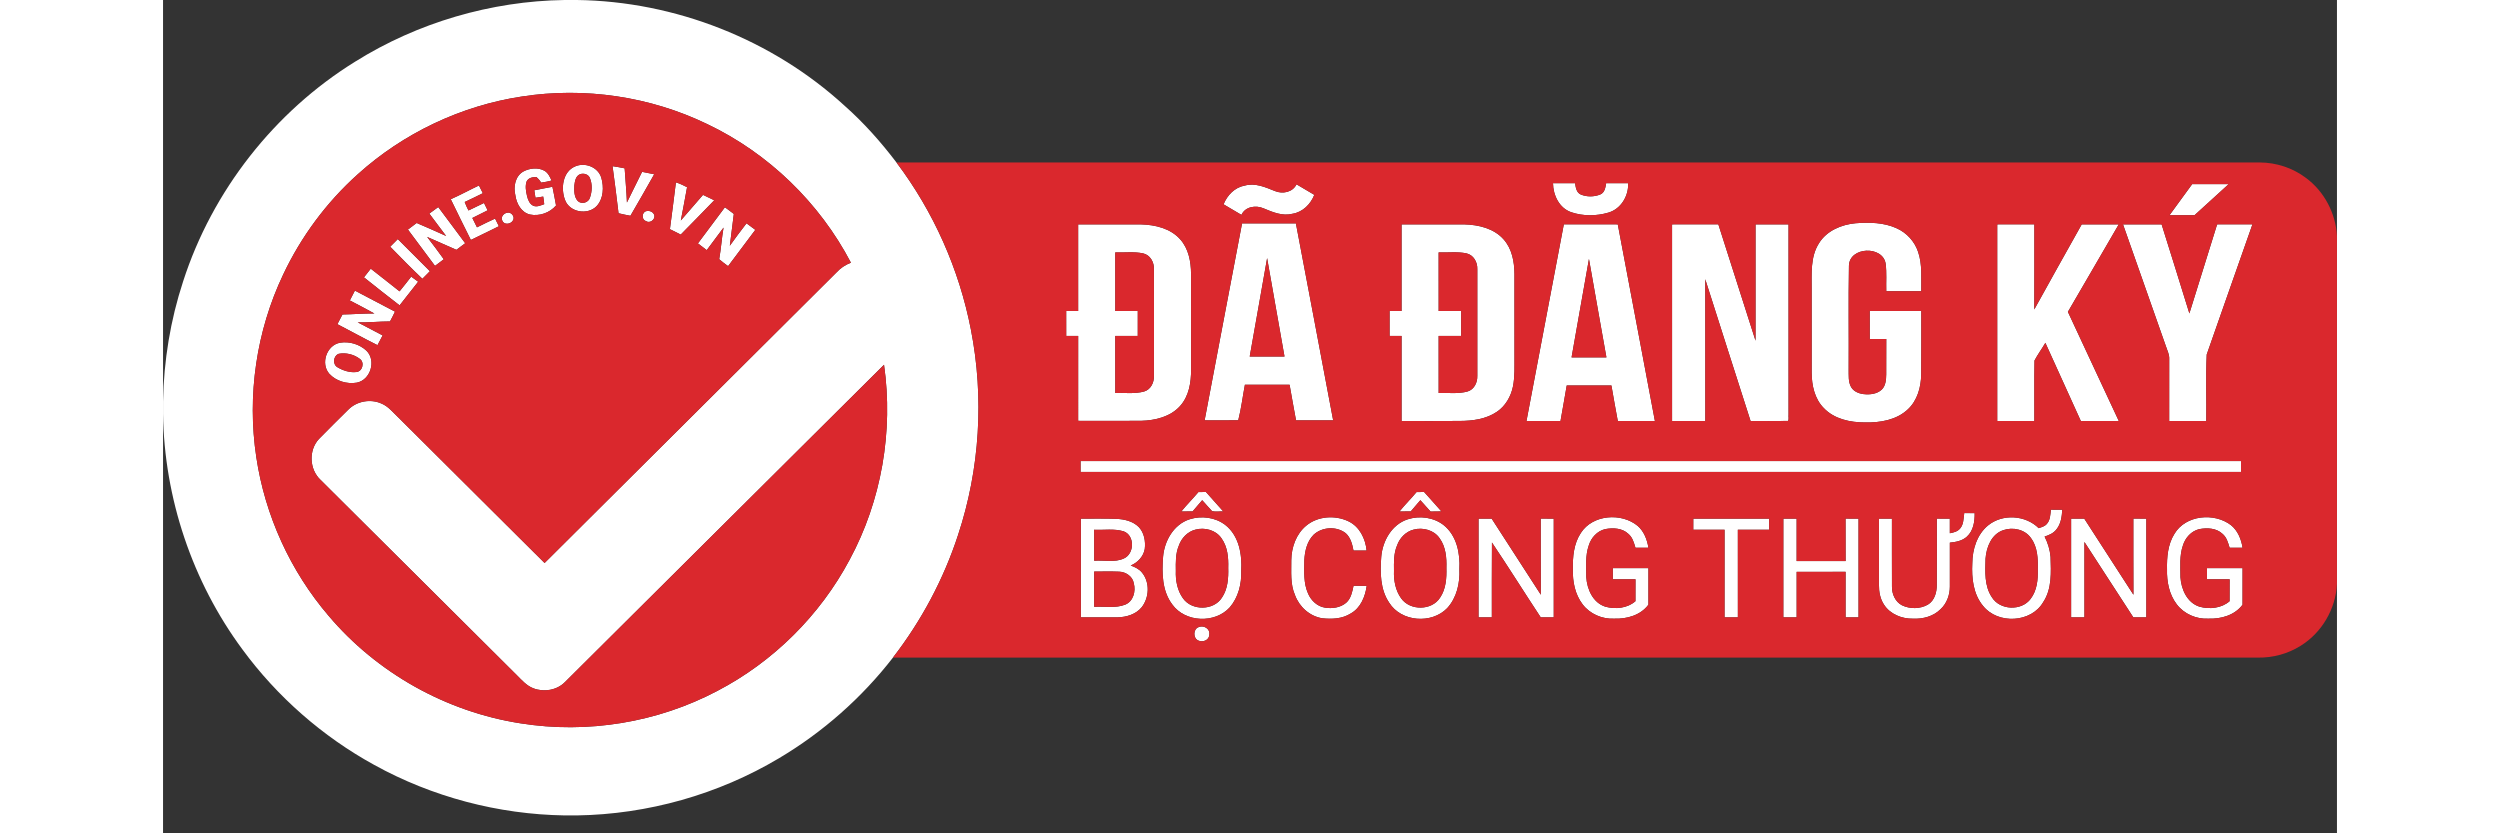 <?xml version="1.0" encoding="UTF-8"?>
<svg width="90px" height="30px" viewBox="0 0 120 46" version="1.1" xmlns="http://www.w3.org/2000/svg" xmlns:xlink="http://www.w3.org/1999/xlink">
    <rect x="0" y="0" width="120" height="46" fill="#333333" stroke="none"/>
    <!-- Generator: sketchtool 41.1 (35376) - http://www.bohemiancoding.com/sketch -->
    <title>01A4C888-5C08-4E72-A790-500649432FF1</title>
    <desc>Created with sketchtool.</desc>
    <defs></defs>
    <g id="Symbols" stroke="none" stroke-width="1" fill="none" fill-rule="evenodd">
        <g id="footer" transform="translate(-1299, -766)">
            <g id="copyright">
                <g transform="translate(0, 761)">
                    <g id="ic_bo-cong-thuong" transform="translate(1299, 5)">
                        <g id="Group">
                            <g id="#ffffffff" fill="#FFFFFF">
                                <path d="M22.163,0 L22.84,0 C28.262,0.07 33.634,2.179 37.631,5.846 C38.689,6.782 39.63,7.845 40.484,8.968 C42.53,11.678 43.946,14.859 44.593,18.191 C45.33,21.945 45.088,25.887 43.889,29.519 C43.092,31.964 41.864,34.264 40.292,36.298 C38.567,38.522 36.422,40.417 34.001,41.854 C30.643,43.856 26.756,44.951 22.849,45.011 L22.168,45.011 C18.507,44.954 14.862,43.994 11.657,42.223 C8.804,40.657 6.301,38.463 4.376,35.84 C1.613,32.103 0.065,27.491 0,22.844 L0,22.165 C0.039,19.915 0.407,17.669 1.109,15.531 C2.718,10.538 6.146,6.162 10.607,3.402 C14.055,1.246 18.097,0.061 22.163,0 L22.163,0 Z M19.805,5.328 C16.449,5.836 13.256,7.353 10.738,9.629 C9.019,11.172 7.617,13.067 6.632,15.155 C5.15,18.27 4.63,21.829 5.148,25.238 C5.628,28.454 7.027,31.526 9.141,33.995 C11.812,37.153 15.646,39.294 19.732,39.928 C23.424,40.519 27.3,39.882 30.606,38.133 C33.688,36.524 36.262,33.97 37.896,30.901 C39.66,27.637 40.321,23.806 39.799,20.135 C33.923,25.968 28.061,31.815 22.187,37.649 C21.741,38.104 21.02,38.221 20.437,37.993 C20.066,37.85 19.803,37.542 19.529,37.27 C15.918,33.675 12.303,30.084 8.693,26.488 C8.075,25.912 8.028,24.85 8.607,24.231 C9.139,23.682 9.688,23.149 10.229,22.61 C10.696,22.141 11.452,22.005 12.054,22.275 C12.441,22.432 12.698,22.774 12.995,23.051 C15.684,25.727 18.373,28.401 21.061,31.078 C26.428,25.731 31.801,20.391 37.168,15.045 C37.389,14.802 37.664,14.616 37.971,14.501 C36.237,11.187 33.418,8.457 30.04,6.85 C26.885,5.325 23.266,4.79 19.805,5.328 Z" id="Shape"></path>
                                <path d="M22.751,9.184 C23.297,8.948 24.006,9.222 24.19,9.803 C24.341,10.323 24.319,10.964 23.932,11.38 C23.436,11.889 22.444,11.723 22.191,11.041 C21.948,10.41 22.054,9.474 22.751,9.184 L22.751,9.184 Z M23.019,9.617 C22.774,9.714 22.731,10.012 22.703,10.241 C22.691,10.53 22.684,10.868 22.895,11.096 C23.105,11.299 23.482,11.189 23.565,10.914 C23.686,10.571 23.704,10.177 23.566,9.837 C23.484,9.62 23.225,9.543 23.019,9.617 Z" id="Shape"></path>
                                <path d="M24.813,9.173 C25.036,9.209 25.259,9.243 25.48,9.291 C25.52,9.919 25.582,10.548 25.607,11.178 C25.876,10.61 26.17,10.054 26.442,9.487 C26.666,9.531 26.889,9.576 27.112,9.62 C26.685,10.39 26.237,11.148 25.8,11.911 C25.58,11.869 25.361,11.826 25.144,11.771 C25.036,10.905 24.936,10.037 24.813,9.173 Z" id="Shape"></path>
                                <path d="M19.884,9.469 C20.234,9.28 20.705,9.227 21.06,9.429 C21.257,9.549 21.357,9.763 21.445,9.966 C21.257,10.017 21.064,10.055 20.871,10.08 C20.801,9.963 20.713,9.86 20.609,9.773 C20.404,9.771 20.179,9.809 20.074,10.008 C19.976,10.272 20.033,10.559 20.093,10.825 C20.145,11.034 20.233,11.263 20.442,11.361 C20.645,11.441 20.851,11.336 21.041,11.271 C21.028,11.13 21.011,10.99 20.986,10.85 C20.843,10.871 20.701,10.894 20.558,10.916 C20.537,10.778 20.514,10.64 20.493,10.503 C20.826,10.437 21.16,10.372 21.493,10.309 C21.566,10.652 21.632,10.997 21.693,11.343 C21.346,11.751 20.772,11.948 20.248,11.841 C19.771,11.722 19.508,11.234 19.449,10.778 C19.332,10.31 19.437,9.726 19.884,9.469 Z" id="Shape"></path>
                                <path d="M28.311,10.068 C28.526,10.13 28.726,10.234 28.926,10.335 C28.807,10.945 28.709,11.561 28.581,12.17 C28.993,11.703 29.4,11.231 29.805,10.758 C30.014,10.853 30.221,10.952 30.426,11.055 C29.81,11.687 29.2,12.324 28.576,12.949 C28.377,12.85 28.178,12.751 27.98,12.65 C28.103,11.791 28.195,10.928 28.311,10.068 Z" id="Shape"></path>
                                <path d="M76.727,10.113 C77.132,10.111 77.537,10.112 77.943,10.112 C77.98,10.343 78.016,10.635 78.263,10.739 C78.598,10.877 78.992,10.871 79.328,10.738 C79.579,10.64 79.624,10.347 79.66,10.112 C80.063,10.112 80.467,10.111 80.872,10.113 C80.904,10.818 80.477,11.535 79.782,11.737 C79.119,11.931 78.38,11.937 77.725,11.712 C77.068,11.482 76.733,10.774 76.727,10.113 Z" id="Shape"></path>
                                <path d="M112.007,10.165 C112.678,10.162 113.349,10.164 114.021,10.165 C113.391,10.735 112.766,11.31 112.137,11.88 C111.676,11.881 111.216,11.882 110.756,11.88 C111.169,11.306 111.591,10.738 112.007,10.165 Z" id="Shape"></path>
                                <path d="M15.882,10.996 C16.411,10.766 16.915,10.483 17.438,10.239 C17.509,10.381 17.581,10.523 17.653,10.665 C17.324,10.837 16.985,10.99 16.651,11.15 C16.714,11.309 16.779,11.467 16.86,11.618 C17.145,11.478 17.433,11.345 17.717,11.204 C17.784,11.339 17.851,11.475 17.917,11.61 C17.636,11.751 17.354,11.891 17.073,12.032 C17.159,12.205 17.244,12.377 17.33,12.549 C17.663,12.387 17.991,12.215 18.329,12.066 C18.399,12.207 18.468,12.348 18.538,12.489 C18.025,12.747 17.505,12.991 16.991,13.245 C16.614,12.5 16.25,11.747 15.882,10.996 Z" id="Shape"></path>
                                <path d="M58.54,11.278 C58.744,10.778 59.154,10.344 59.703,10.247 C60.281,10.079 60.847,10.334 61.375,10.546 C61.8,10.723 62.355,10.616 62.568,10.175 C62.895,10.37 63.222,10.563 63.55,10.755 C63.346,11.271 62.912,11.709 62.348,11.799 C61.795,11.943 61.255,11.712 60.754,11.503 C60.326,11.313 59.739,11.399 59.528,11.861 C59.198,11.667 58.869,11.473 58.54,11.278 Z" id="Shape"></path>
                                <path d="M14.699,11.79 C14.86,11.667 15.025,11.547 15.191,11.43 C15.685,12.097 16.188,12.758 16.679,13.426 C16.517,13.548 16.356,13.669 16.194,13.79 C15.657,13.549 15.115,13.318 14.578,13.078 C14.892,13.483 15.196,13.896 15.498,14.311 C15.333,14.43 15.171,14.552 15.012,14.677 C14.51,14.011 14.017,13.338 13.517,12.671 C13.679,12.553 13.841,12.432 14,12.309 C14.543,12.548 15.09,12.775 15.627,13.027 C15.311,12.619 15.012,12.199 14.699,11.79 Z" id="Shape"></path>
                                <path d="M31.015,11.441 C31.182,11.559 31.345,11.682 31.507,11.809 C31.436,12.395 31.355,12.979 31.286,13.564 C31.581,13.144 31.897,12.737 32.207,12.327 C32.366,12.451 32.528,12.571 32.693,12.688 C32.194,13.356 31.692,14.023 31.191,14.691 C31.022,14.57 30.857,14.444 30.7,14.308 C30.803,13.729 30.84,13.141 30.94,12.562 C30.635,12.981 30.318,13.39 30.012,13.808 C29.847,13.687 29.685,13.562 29.525,13.435 C30.018,12.768 30.522,12.109 31.015,11.441 Z" id="Shape"></path>
                                <path d="M26.676,11.655 C26.862,11.608 27.084,11.704 27.124,11.905 C27.156,12.141 26.853,12.35 26.652,12.2 C26.403,12.127 26.426,11.705 26.676,11.655 Z" id="Shape"></path>
                                <path d="M18.997,11.743 C19.225,11.681 19.457,11.986 19.304,12.182 C19.185,12.381 18.827,12.428 18.729,12.184 C18.625,11.985 18.797,11.773 18.997,11.743 Z" id="Shape"></path>
                                <path d="M59.562,12.331 C60.552,12.334 61.542,12.332 62.533,12.332 C63.217,15.956 63.913,19.578 64.59,23.202 C63.907,23.203 63.223,23.201 62.541,23.203 C62.414,22.55 62.307,21.893 62.186,21.239 C61.363,21.238 60.541,21.238 59.718,21.239 C59.595,21.89 59.514,22.561 59.352,23.197 C58.733,23.211 58.114,23.2 57.496,23.201 C58.188,19.578 58.866,15.954 59.562,12.331 L59.562,12.331 Z M59.984,19.68 C60.624,19.677 61.265,19.676 61.905,19.68 C61.591,17.868 61.256,16.06 60.945,14.248 C60.633,16.06 60.299,17.868 59.984,19.68 Z" id="Shape"></path>
                                <path d="M91.408,13.426 C91.835,12.734 92.647,12.396 93.43,12.323 C94.189,12.266 94.986,12.278 95.692,12.6 C96.244,12.845 96.686,13.326 96.877,13.9 C97.119,14.597 97.041,15.348 97.055,16.073 C96.41,16.075 95.766,16.075 95.123,16.073 C95.108,15.568 95.153,15.059 95.089,14.557 C94.932,13.547 93.086,13.613 93.061,14.668 C93.027,16.581 93.058,18.496 93.046,20.409 C93.053,20.726 93.017,21.068 93.176,21.357 C93.31,21.602 93.594,21.721 93.86,21.754 C94.209,21.796 94.604,21.755 94.873,21.506 C95.092,21.288 95.116,20.96 95.12,20.67 C95.125,20.017 95.119,19.366 95.123,18.714 C94.818,18.714 94.514,18.714 94.211,18.713 C94.209,18.198 94.21,17.682 94.21,17.167 C95.158,17.167 96.107,17.166 97.055,17.168 C97.051,18.334 97.062,19.5 97.05,20.666 C97.04,21.369 96.84,22.112 96.307,22.601 C95.681,23.189 94.778,23.337 93.95,23.318 C93.136,23.321 92.25,23.135 91.67,22.522 C91.168,22.013 91.009,21.273 91.005,20.581 C91.004,19.045 91.005,17.509 91.004,15.972 C91.01,15.117 90.923,14.182 91.408,13.426 Z" id="Shape"></path>
                                <path d="M50.515,12.385 C51.668,12.385 52.822,12.381 53.976,12.387 C54.757,12.406 55.606,12.603 56.145,13.209 C56.61,13.725 56.742,14.445 56.746,15.119 C56.749,16.884 56.747,18.647 56.748,20.411 C56.75,21.112 56.631,21.867 56.145,22.406 C55.607,23.013 54.758,23.21 53.978,23.229 C52.823,23.235 51.669,23.23 50.515,23.23 C50.516,21.668 50.514,20.105 50.516,18.543 C50.296,18.543 50.075,18.543 49.856,18.542 C49.854,18.085 49.855,17.626 49.855,17.168 C50.075,17.167 50.295,17.167 50.515,17.166 C50.515,15.573 50.516,13.979 50.515,12.385 L50.515,12.385 Z M52.562,13.931 C52.564,15.01 52.563,16.088 52.563,17.166 C52.976,17.168 53.39,17.166 53.804,17.167 C53.804,17.626 53.804,18.084 53.804,18.542 C53.389,18.544 52.975,18.542 52.562,18.543 C52.564,19.593 52.563,20.643 52.563,21.693 C53.093,21.673 53.639,21.754 54.158,21.61 C54.524,21.501 54.71,21.112 54.698,20.75 C54.703,18.79 54.702,16.829 54.698,14.868 C54.716,14.485 54.5,14.081 54.108,13.988 C53.6,13.878 53.076,13.952 52.562,13.931 Z" id="Shape"></path>
                                <path d="M68.366,12.385 C69.522,12.385 70.679,12.381 71.835,12.387 C72.612,12.407 73.458,12.605 73.995,13.209 C74.461,13.726 74.593,14.447 74.597,15.123 C74.6,16.629 74.597,18.137 74.598,19.644 C74.593,20.21 74.627,20.783 74.514,21.34 C74.4,21.889 74.101,22.411 73.631,22.729 C73.033,23.138 72.284,23.234 71.576,23.236 C70.506,23.246 69.436,23.24 68.367,23.239 C68.366,21.673 68.366,20.109 68.367,18.543 C68.145,18.543 67.926,18.543 67.706,18.542 C67.705,18.084 67.705,17.626 67.706,17.168 C67.925,17.167 68.145,17.167 68.366,17.166 C68.366,15.573 68.367,13.979 68.366,12.385 L68.366,12.385 Z M70.412,13.931 C70.414,15.01 70.413,16.088 70.413,17.166 C70.826,17.168 71.241,17.166 71.655,17.167 C71.654,17.626 71.655,18.084 71.654,18.542 C71.24,18.544 70.826,18.542 70.412,18.543 C70.414,19.593 70.413,20.643 70.413,21.693 C70.945,21.673 71.493,21.755 72.013,21.609 C72.378,21.498 72.56,21.11 72.548,20.749 C72.553,18.787 72.553,16.826 72.548,14.865 C72.565,14.481 72.347,14.078 71.954,13.987 C71.447,13.879 70.925,13.952 70.412,13.931 Z" id="Shape"></path>
                                <path d="M77.324,12.384 C78.315,12.385 79.308,12.383 80.301,12.385 C80.979,16.004 81.677,19.62 82.351,23.24 C81.668,23.242 80.985,23.241 80.303,23.24 C80.177,22.587 80.068,21.931 79.95,21.277 C79.127,21.277 78.305,21.274 77.483,21.278 C77.375,21.933 77.252,22.586 77.139,23.241 C76.513,23.24 75.888,23.242 75.262,23.239 C75.952,19.621 76.633,16.001 77.324,12.384 L77.324,12.384 Z M77.75,19.73 L79.675,19.73 C79.356,17.917 79.024,16.107 78.711,14.294 C78.397,16.107 78.063,17.916 77.75,19.73 Z" id="Shape"></path>
                                <path d="M83.298,12.385 C84.149,12.383 85.001,12.384 85.853,12.384 C86.535,14.526 87.218,16.668 87.906,18.807 C87.907,16.667 87.906,14.526 87.906,12.385 C88.512,12.384 89.119,12.383 89.727,12.385 C89.727,15.888 89.724,19.39 89.728,22.893 C89.712,23.003 89.758,23.138 89.7,23.236 C89.011,23.248 88.321,23.237 87.632,23.24 C86.797,20.631 85.958,18.024 85.13,15.413 C85.137,18.021 85.132,20.631 85.133,23.24 C84.521,23.242 83.909,23.241 83.299,23.24 C83.298,19.622 83.299,16.003 83.298,12.385 Z" id="Shape"></path>
                                <path d="M101.248,12.385 C101.931,12.383 102.613,12.384 103.296,12.384 C103.294,13.951 103.3,15.516 103.292,17.082 C104.153,15.509 105.04,13.952 105.911,12.385 C106.592,12.384 107.273,12.383 107.956,12.385 C107.02,13.994 106.089,15.607 105.148,17.214 C106.079,19.225 107.025,21.229 107.958,23.239 C107.259,23.242 106.56,23.242 105.862,23.24 C105.208,21.802 104.554,20.364 103.904,18.924 C103.713,19.256 103.481,19.564 103.304,19.902 C103.284,21.014 103.302,22.127 103.296,23.24 C102.613,23.241 101.931,23.242 101.248,23.239 C101.248,19.621 101.249,16.003 101.248,12.385 Z" id="Shape"></path>
                                <path d="M108.191,12.387 C108.901,12.383 109.611,12.384 110.321,12.385 C110.833,14.024 111.35,15.661 111.854,17.302 C112.362,15.662 112.877,14.025 113.385,12.385 C114.035,12.383 114.685,12.384 115.335,12.384 C114.496,14.781 113.645,17.172 112.81,19.57 C112.755,20.789 112.803,22.017 112.786,23.239 C112.104,23.242 111.422,23.241 110.74,23.24 C110.739,22.098 110.738,20.956 110.742,19.814 C110.754,19.578 110.641,19.362 110.569,19.144 C109.777,16.891 108.981,14.64 108.191,12.387 Z" id="Shape"></path>
                                <path d="M12.539,13.618 C12.678,13.477 12.818,13.338 12.958,13.198 C13.55,13.788 14.14,14.379 14.731,14.971 C14.591,15.11 14.453,15.249 14.315,15.389 C13.709,14.813 13.122,14.216 12.539,13.618 Z" id="Shape"></path>
                                <path d="M11.09,15.31 C11.215,15.15 11.341,14.991 11.466,14.832 C11.996,15.249 12.529,15.661 13.055,16.083 C13.277,15.817 13.484,15.54 13.698,15.27 C13.829,15.361 13.957,15.455 14.082,15.552 C13.738,15.984 13.399,16.422 13.057,16.856 C12.401,16.342 11.738,15.836 11.09,15.31 Z" id="Shape"></path>
                                <path d="M10.59,16.042 C11.329,16.427 12.063,16.82 12.804,17.203 C12.716,17.385 12.627,17.567 12.529,17.743 C11.933,17.745 11.341,17.808 10.745,17.793 C11.203,18.037 11.663,18.276 12.122,18.515 C12.027,18.694 11.933,18.875 11.837,19.053 C11.091,18.682 10.364,18.277 9.624,17.894 C9.714,17.714 9.808,17.536 9.904,17.359 C10.492,17.352 11.078,17.297 11.666,17.306 C11.219,17.057 10.765,16.82 10.311,16.585 C10.408,16.405 10.5,16.224 10.59,16.042 Z" id="Shape"></path>
                                <path d="M9.772,18.918 C10.282,18.832 10.845,19.001 11.224,19.355 C11.784,19.893 11.455,20.978 10.695,21.123 C10.157,21.214 9.548,21.039 9.176,20.631 C8.684,20.067 9.03,19.051 9.772,18.918 L9.772,18.918 Z M9.694,19.531 C9.397,19.647 9.345,20.106 9.626,20.271 C9.935,20.456 10.313,20.58 10.675,20.536 C11.017,20.503 11.142,19.995 10.856,19.806 C10.533,19.562 10.091,19.452 9.694,19.531 Z" id="Shape"></path>
                                <path d="M50.648,25.452 L114.705,25.452 C114.704,25.651 114.704,25.85 114.705,26.05 L50.648,26.05 C50.647,25.85 50.647,25.651 50.648,25.452 Z" id="Shape"></path>
                                <path d="M57.15,27.164 C57.287,27.162 57.427,27.159 57.567,27.157 C57.888,27.511 58.207,27.868 58.522,28.229 C58.318,28.223 58.106,28.264 57.907,28.215 C57.716,28.021 57.549,27.807 57.362,27.61 C57.181,27.814 57.003,28.02 56.83,28.229 C56.622,28.234 56.415,28.235 56.208,28.233 C56.506,27.863 56.847,27.53 57.15,27.164 Z" id="Shape"></path>
                                <path d="M69.192,27.164 C69.33,27.162 69.469,27.159 69.609,27.157 C69.931,27.512 70.251,27.868 70.565,28.229 C70.365,28.233 70.165,28.235 69.966,28.237 C69.779,28.028 69.592,27.818 69.404,27.61 C69.225,27.814 69.047,28.019 68.874,28.229 C68.666,28.234 68.458,28.235 68.251,28.233 C68.549,27.863 68.889,27.531 69.192,27.164 Z" id="Shape"></path>
                                <path d="M104.212,28.135 C104.42,28.136 104.628,28.136 104.837,28.138 C104.813,28.508 104.767,28.902 104.529,29.204 C104.371,29.427 104.111,29.536 103.861,29.619 C104.04,29.968 104.157,30.349 104.19,30.741 C104.215,31.583 104.274,32.5 103.786,33.236 C103.121,34.383 101.283,34.471 100.468,33.448 C99.923,32.799 99.831,31.911 99.872,31.097 C99.878,30.325 100.128,29.503 100.744,29.001 C101.542,28.35 102.808,28.432 103.536,29.154 C103.696,29.101 103.875,29.056 103.987,28.917 C104.18,28.704 104.175,28.401 104.212,28.135 L104.212,28.135 Z M101.585,29.264 C100.929,29.482 100.647,30.203 100.601,30.839 C100.582,31.556 100.529,32.34 100.95,32.966 C101.394,33.691 102.588,33.738 103.092,33.056 C103.443,32.597 103.504,31.993 103.485,31.434 C103.501,30.841 103.478,30.197 103.11,29.701 C102.782,29.225 102.113,29.08 101.585,29.264 Z" id="Shape"></path>
                                <path d="M99.427,28.323 C99.618,28.323 99.808,28.323 100.001,28.324 C100.009,28.784 99.932,29.3 99.573,29.622 C99.317,29.857 98.964,29.921 98.631,29.954 C98.63,30.761 98.631,31.569 98.631,32.377 C98.633,32.841 98.461,33.316 98.114,33.632 C97.72,34.025 97.142,34.176 96.598,34.15 C95.985,34.163 95.334,33.904 94.996,33.374 C94.783,33.053 94.715,32.663 94.719,32.285 C94.719,31.066 94.718,29.847 94.72,28.629 L95.434,28.629 C95.436,29.88 95.429,31.132 95.436,32.382 C95.43,32.787 95.616,33.217 95.987,33.411 C96.431,33.626 96.986,33.621 97.418,33.376 C97.791,33.152 97.915,32.688 97.911,32.278 C97.921,31.062 97.915,29.845 97.913,28.628 C98.151,28.629 98.391,28.629 98.63,28.63 C98.631,28.898 98.63,29.166 98.63,29.435 C98.837,29.399 99.06,29.341 99.201,29.17 C99.4,28.936 99.384,28.609 99.427,28.323 Z" id="Shape"></path>
                                <path d="M50.666,28.63 C51.318,28.635 51.971,28.616 52.623,28.642 C53.061,28.658 53.527,28.767 53.851,29.082 C54.161,29.401 54.243,29.878 54.19,30.307 C54.117,30.723 53.797,31.056 53.416,31.216 C53.649,31.302 53.886,31.414 54.044,31.613 C54.481,32.152 54.442,32.991 54.018,33.525 C53.7,33.909 53.184,34.065 52.701,34.076 C52.022,34.082 51.343,34.077 50.665,34.077 C50.666,32.262 50.664,30.446 50.666,28.63 L50.666,28.63 Z M51.398,29.242 C51.4,29.813 51.398,30.383 51.399,30.954 C51.942,30.911 52.526,31.064 53.037,30.828 C53.626,30.57 53.65,29.555 53.025,29.33 C52.5,29.167 51.938,29.27 51.398,29.242 L51.398,29.242 Z M51.398,31.548 C51.4,32.198 51.398,32.848 51.399,33.498 C51.967,33.464 52.566,33.589 53.11,33.376 C53.561,33.194 53.704,32.639 53.587,32.203 C53.528,31.827 53.155,31.572 52.791,31.556 C52.327,31.536 51.862,31.553 51.398,31.548 Z" id="Shape"></path>
                                <path d="M56.672,28.663 C57.328,28.456 58.093,28.555 58.641,28.983 C59.395,29.576 59.57,30.609 59.514,31.515 C59.542,32.229 59.355,32.977 58.882,33.527 C58.067,34.426 56.426,34.363 55.712,33.369 C55.143,32.62 55.134,31.626 55.203,30.73 C55.277,29.85 55.791,28.943 56.672,28.663 L56.672,28.663 Z M56.989,29.235 C56.556,29.344 56.218,29.699 56.074,30.114 C55.885,30.555 55.9,31.041 55.905,31.512 C55.885,32.041 55.987,32.598 56.305,33.034 C56.796,33.72 57.989,33.711 58.448,32.994 C58.777,32.514 58.815,31.907 58.799,31.343 C58.817,30.786 58.765,30.185 58.429,29.718 C58.124,29.261 57.504,29.096 56.989,29.235 Z" id="Shape"></path>
                                <path d="M63.102,29.019 C63.738,28.487 64.695,28.424 65.431,28.775 C66.046,29.065 66.376,29.737 66.436,30.389 C66.195,30.388 65.954,30.388 65.713,30.39 C65.648,30.047 65.555,29.678 65.288,29.435 C64.781,29.035 63.979,29.08 63.51,29.519 C63.147,29.886 63.025,30.419 62.999,30.917 C62.994,31.538 62.945,32.191 63.209,32.772 C63.375,33.153 63.715,33.476 64.136,33.542 C64.535,33.607 64.988,33.544 65.306,33.275 C65.577,33.04 65.642,32.669 65.716,32.336 C65.957,32.338 66.199,32.339 66.442,32.34 C66.36,32.934 66.105,33.564 65.556,33.866 C65.09,34.162 64.518,34.185 63.986,34.128 C63.297,34.018 62.718,33.495 62.483,32.846 C62.216,32.238 62.287,31.565 62.28,30.92 C62.288,30.215 62.547,29.477 63.102,29.019 Z" id="Shape"></path>
                                <path d="M68.706,28.666 C69.364,28.454 70.135,28.553 70.686,28.984 C71.41,29.558 71.609,30.547 71.557,31.426 C71.595,32.186 71.411,32.994 70.887,33.568 C70.028,34.458 68.349,34.334 67.683,33.269 C67.181,32.529 67.182,31.589 67.246,30.731 C67.32,29.853 67.83,28.949 68.706,28.666 L68.706,28.666 Z M69.038,29.233 C68.603,29.341 68.261,29.696 68.116,30.114 C67.928,30.555 67.943,31.042 67.948,31.513 C67.927,32.041 68.029,32.597 68.346,33.032 C68.836,33.719 70.03,33.712 70.49,32.994 C70.818,32.516 70.857,31.913 70.842,31.351 C70.86,30.789 70.809,30.184 70.469,29.715 C70.164,29.262 69.55,29.097 69.038,29.233 Z" id="Shape"></path>
                                <path d="M72.616,28.63 C72.857,28.628 73.098,28.628 73.34,28.63 C74.243,30.031 75.15,31.43 76.054,32.83 C76.045,31.429 76.055,30.028 76.048,28.627 C76.287,28.629 76.526,28.629 76.766,28.63 C76.766,30.446 76.765,32.262 76.766,34.077 C76.526,34.078 76.288,34.078 76.048,34.078 C75.144,32.706 74.271,31.311 73.355,29.946 C73.342,31.323 73.353,32.701 73.349,34.077 C73.104,34.078 72.859,34.078 72.615,34.077 C72.615,32.262 72.614,30.446 72.616,28.63 Z" id="Shape"></path>
                                <path d="M78.266,29.414 C78.919,28.4 80.507,28.288 81.402,29.031 C81.749,29.335 81.922,29.788 81.992,30.233 C81.754,30.235 81.515,30.235 81.277,30.235 C81.195,29.959 81.116,29.659 80.884,29.468 C80.548,29.148 80.043,29.125 79.611,29.206 C79.166,29.308 78.83,29.681 78.7,30.108 C78.502,30.671 78.565,31.275 78.562,31.861 C78.604,32.527 78.932,33.274 79.616,33.489 C80.168,33.644 80.835,33.576 81.277,33.185 C81.278,32.781 81.276,32.378 81.279,31.974 C80.862,31.976 80.445,31.975 80.028,31.975 C80.028,31.771 80.028,31.566 80.029,31.362 L81.992,31.362 C81.993,32.034 81.994,32.707 81.992,33.38 C81.565,33.96 80.807,34.172 80.116,34.149 C79.447,34.188 78.762,33.892 78.357,33.355 C77.941,32.808 77.805,32.102 77.823,31.428 C77.809,30.738 77.871,30.002 78.266,29.414 Z" id="Shape"></path>
                                <path d="M84.471,28.629 L88.654,28.629 C88.654,28.833 88.654,29.037 88.655,29.242 C88.079,29.242 87.503,29.241 86.929,29.242 C86.93,30.854 86.929,32.466 86.93,34.077 C86.684,34.078 86.439,34.078 86.195,34.077 C86.196,32.466 86.193,30.854 86.196,29.242 C85.62,29.241 85.045,29.242 84.47,29.242 C84.469,29.037 84.469,28.833 84.471,28.629 Z" id="Shape"></path>
                                <path d="M89.441,28.63 C89.685,28.629 89.929,28.629 90.174,28.63 C90.175,29.41 90.176,30.19 90.174,30.971 C91.075,30.973 91.976,30.971 92.878,30.972 C92.872,30.19 92.88,29.41 92.874,28.628 C93.112,28.629 93.351,28.629 93.591,28.63 C93.592,30.446 93.591,32.262 93.591,34.077 C93.352,34.078 93.114,34.078 92.876,34.077 C92.877,33.24 92.876,32.403 92.877,31.565 C91.976,31.566 91.075,31.565 90.175,31.566 L90.175,34.077 C89.93,34.078 89.685,34.078 89.441,34.077 C89.441,32.262 89.44,30.446 89.441,28.63 Z" id="Shape"></path>
                                <path d="M105.327,28.63 C105.568,28.628 105.809,28.628 106.052,28.63 C106.955,30.031 107.862,31.43 108.766,32.83 C108.757,31.429 108.766,30.028 108.761,28.627 C108.998,28.629 109.238,28.629 109.477,28.63 C109.478,30.446 109.477,32.262 109.478,34.077 C109.238,34.078 108.998,34.078 108.76,34.078 C107.856,32.694 106.961,31.302 106.06,29.916 C106.064,31.303 106.06,32.69 106.061,34.077 C105.815,34.078 105.571,34.078 105.327,34.077 C105.327,32.262 105.326,30.446 105.327,28.63 Z" id="Shape"></path>
                                <path d="M111.029,29.468 C111.648,28.424 113.23,28.282 114.151,28.99 C114.527,29.293 114.717,29.768 114.789,30.234 C114.55,30.235 114.312,30.235 114.075,30.235 C113.992,29.96 113.913,29.66 113.683,29.469 C113.344,29.148 112.836,29.125 112.402,29.207 C111.958,29.312 111.624,29.686 111.496,30.113 C111.3,30.675 111.362,31.277 111.36,31.86 C111.401,32.526 111.728,33.273 112.412,33.489 C112.964,33.645 113.631,33.575 114.073,33.186 C114.075,32.782 114.073,32.378 114.076,31.974 C113.659,31.976 113.242,31.975 112.826,31.975 C112.824,31.771 112.825,31.566 112.826,31.362 L114.789,31.362 C114.79,32.035 114.791,32.708 114.788,33.381 C114.36,33.961 113.602,34.173 112.909,34.149 C112.243,34.187 111.562,33.893 111.157,33.358 C110.739,32.813 110.602,32.106 110.62,31.432 C110.606,30.761 110.663,30.05 111.029,29.468 Z" id="Shape"></path>
                                <path d="M57.157,34.62 C57.433,34.494 57.802,34.696 57.753,35.021 C57.764,35.329 57.398,35.478 57.15,35.359 C56.854,35.237 56.856,34.731 57.157,34.62 Z" id="Shape"></path>
                            </g>
                            <g id="#da282dff" transform="translate(4.868, 5.039)" fill="#DA282D">
                                <path d="M14.936,0.289 C18.398,-0.249 22.017,0.286 25.172,1.811 C28.55,3.418 31.369,6.148 33.103,9.462 C32.795,9.577 32.52,9.763 32.3,10.006 C26.933,15.351 21.56,20.692 16.193,26.039 C13.505,23.362 10.815,20.688 8.127,18.012 C7.829,17.735 7.572,17.393 7.185,17.236 C6.583,16.966 5.827,17.101 5.361,17.57 C4.82,18.11 4.27,18.643 3.738,19.191 C3.16,19.811 3.207,20.873 3.825,21.449 C7.435,25.045 11.049,28.636 14.66,32.231 C14.935,32.503 15.198,32.811 15.568,32.953 C16.152,33.182 16.873,33.065 17.318,32.61 C23.193,26.776 29.055,20.929 34.931,15.096 C35.453,18.767 34.791,22.598 33.028,25.862 C31.394,28.931 28.82,31.485 25.738,33.094 C22.432,34.843 18.556,35.48 14.864,34.889 C10.778,34.255 6.944,32.114 4.273,28.956 C2.159,26.487 0.759,23.415 0.28,20.199 C-0.238,16.79 0.282,13.231 1.764,10.116 C2.748,8.028 4.151,6.133 5.869,4.59 C8.387,2.314 11.581,0.797 14.936,0.289 L14.936,0.289 Z M17.883,4.145 C17.186,4.435 17.079,5.371 17.323,6.002 C17.576,6.684 18.568,6.85 19.063,6.341 C19.451,5.925 19.472,5.283 19.321,4.764 C19.138,4.183 18.429,3.909 17.883,4.145 L17.883,4.145 Z M19.945,4.134 C20.068,4.998 20.168,5.866 20.275,6.732 C20.492,6.787 20.712,6.83 20.931,6.872 C21.369,6.108 21.817,5.351 22.244,4.581 C22.02,4.537 21.797,4.492 21.574,4.448 C21.302,5.015 21.007,5.57 20.738,6.139 C20.713,5.509 20.652,4.88 20.612,4.252 C20.391,4.204 20.168,4.17 19.945,4.134 L19.945,4.134 Z M15.016,4.43 C14.568,4.687 14.464,5.271 14.58,5.739 C14.64,6.195 14.902,6.682 15.38,6.802 C15.903,6.909 16.478,6.711 16.825,6.304 C16.764,5.958 16.698,5.613 16.625,5.27 C16.292,5.333 15.958,5.398 15.625,5.464 C15.646,5.601 15.668,5.739 15.69,5.877 C15.832,5.855 15.975,5.832 16.118,5.811 C16.142,5.95 16.159,6.091 16.173,6.231 C15.983,6.296 15.777,6.402 15.574,6.322 C15.364,6.224 15.277,5.995 15.225,5.786 C15.164,5.52 15.107,5.233 15.205,4.969 C15.31,4.77 15.536,4.732 15.741,4.733 C15.844,4.821 15.933,4.924 16.002,5.041 C16.196,5.016 16.388,4.978 16.577,4.926 C16.488,4.724 16.388,4.51 16.192,4.39 C15.837,4.188 15.366,4.241 15.016,4.43 L15.016,4.43 Z M23.442,5.029 C23.327,5.889 23.235,6.752 23.112,7.611 C23.31,7.712 23.509,7.811 23.708,7.91 C24.331,7.285 24.941,6.647 25.558,6.016 C25.353,5.913 25.145,5.814 24.937,5.719 C24.532,6.192 24.125,6.664 23.713,7.131 C23.84,6.522 23.939,5.906 24.057,5.295 C23.857,5.195 23.658,5.09 23.442,5.029 L23.442,5.029 Z M11.014,5.957 C11.382,6.708 11.745,7.46 12.123,8.206 C12.637,7.952 13.156,7.708 13.67,7.449 C13.6,7.308 13.531,7.168 13.46,7.027 C13.122,7.176 12.794,7.348 12.461,7.51 C12.376,7.338 12.29,7.166 12.205,6.993 C12.486,6.852 12.768,6.711 13.049,6.571 C12.982,6.436 12.916,6.3 12.849,6.165 C12.565,6.306 12.277,6.439 11.991,6.579 C11.91,6.428 11.845,6.27 11.782,6.111 C12.117,5.95 12.455,5.798 12.785,5.626 C12.712,5.484 12.641,5.341 12.57,5.2 C12.047,5.444 11.543,5.727 11.014,5.957 L11.014,5.957 Z M9.831,6.751 C10.144,7.16 10.443,7.58 10.759,7.988 C10.222,7.736 9.674,7.509 9.132,7.27 C8.972,7.393 8.811,7.513 8.649,7.632 C9.149,8.298 9.642,8.971 10.143,9.638 C10.303,9.513 10.464,9.391 10.629,9.272 C10.328,8.857 10.024,8.444 9.709,8.039 C10.247,8.279 10.789,8.51 11.326,8.751 C11.488,8.63 11.649,8.508 11.81,8.387 C11.319,7.718 10.816,7.058 10.323,6.391 C10.157,6.508 9.992,6.628 9.831,6.751 L9.831,6.751 Z M26.146,6.402 C25.654,7.07 25.15,7.729 24.657,8.396 C24.817,8.523 24.979,8.648 25.144,8.769 C25.449,8.351 25.767,7.942 26.072,7.523 C25.972,8.102 25.935,8.69 25.832,9.269 C25.988,9.405 26.154,9.531 26.323,9.652 C26.824,8.984 27.326,8.317 27.825,7.648 C27.66,7.531 27.498,7.412 27.339,7.288 C27.029,7.698 26.713,8.104 26.418,8.525 C26.487,7.94 26.567,7.355 26.638,6.77 C26.477,6.643 26.314,6.52 26.146,6.402 L26.146,6.402 Z M21.808,6.616 C21.557,6.666 21.534,7.088 21.784,7.161 C21.984,7.311 22.288,7.102 22.256,6.866 C22.216,6.665 21.994,6.569 21.808,6.616 L21.808,6.616 Z M14.128,6.704 C13.929,6.734 13.757,6.946 13.861,7.144 C13.958,7.389 14.316,7.342 14.436,7.143 C14.589,6.947 14.356,6.641 14.128,6.704 L14.128,6.704 Z M7.671,8.579 C8.254,9.177 8.841,9.773 9.446,10.35 C9.585,10.21 9.723,10.071 9.862,9.931 C9.272,9.34 8.682,8.748 8.09,8.159 C7.95,8.298 7.81,8.438 7.671,8.579 L7.671,8.579 Z M6.222,10.27 C6.869,10.797 7.532,11.303 8.189,11.817 C8.531,11.382 8.87,10.945 9.214,10.513 C9.088,10.416 8.96,10.322 8.83,10.231 C8.615,10.501 8.409,10.778 8.186,11.043 C7.66,10.622 7.127,10.21 6.598,9.793 C6.472,9.952 6.347,10.111 6.222,10.27 L6.222,10.27 Z M5.722,11.003 C5.632,11.185 5.54,11.366 5.443,11.546 C5.897,11.781 6.351,12.018 6.798,12.267 C6.21,12.258 5.623,12.313 5.036,12.32 C4.94,12.497 4.846,12.675 4.756,12.855 C5.495,13.238 6.223,13.642 6.969,14.014 C7.065,13.835 7.159,13.655 7.254,13.476 C6.794,13.237 6.335,12.998 5.877,12.754 C6.472,12.769 7.065,12.705 7.66,12.704 C7.759,12.528 7.847,12.346 7.935,12.164 C7.195,11.781 6.46,11.388 5.722,11.003 L5.722,11.003 Z M4.903,13.879 C4.162,14.012 3.816,15.028 4.308,15.591 C4.68,16 5.289,16.175 5.827,16.083 C6.587,15.939 6.916,14.854 6.355,14.316 C5.977,13.962 5.414,13.793 4.903,13.879 Z" id="Shape"></path>
                                <path d="M35.616,3.929 C60.699,3.929 85.781,3.928 110.863,3.929 C111.779,3.93 112.692,4.231 113.423,4.784 C114.433,5.529 115.066,6.739 115.132,7.989 L115.132,27.192 C115.066,28.57 114.298,29.891 113.12,30.613 C112.422,31.052 111.597,31.273 110.775,31.261 C85.658,31.258 60.541,31.261 35.423,31.259 C36.996,29.225 38.224,26.924 39.021,24.48 C40.22,20.848 40.462,16.906 39.725,13.152 C39.077,9.82 37.661,6.639 35.616,3.929 L35.616,3.929 Z M71.859,5.074 C71.864,5.735 72.2,6.442 72.857,6.673 C73.512,6.898 74.251,6.892 74.913,6.698 C75.609,6.496 76.036,5.779 76.004,5.074 C75.599,5.072 75.195,5.072 74.791,5.073 C74.755,5.308 74.711,5.601 74.46,5.699 C74.124,5.832 73.73,5.838 73.395,5.699 C73.148,5.596 73.111,5.304 73.074,5.073 C72.669,5.073 72.264,5.072 71.859,5.074 L71.859,5.074 Z M107.139,5.126 C106.722,5.699 106.3,6.266 105.888,6.84 C106.347,6.843 106.808,6.842 107.269,6.841 C107.898,6.271 108.523,5.696 109.153,5.126 C108.481,5.125 107.81,5.123 107.139,5.126 L107.139,5.126 Z M53.672,6.239 C54.001,6.434 54.33,6.628 54.659,6.822 C54.87,6.36 55.458,6.274 55.886,6.464 C56.386,6.673 56.927,6.904 57.48,6.76 C58.043,6.67 58.478,6.232 58.681,5.716 C58.353,5.524 58.026,5.331 57.7,5.136 C57.486,5.577 56.931,5.684 56.507,5.507 C55.979,5.295 55.413,5.04 54.834,5.207 C54.286,5.305 53.875,5.739 53.672,6.239 L53.672,6.239 Z M54.694,7.292 C53.997,10.914 53.32,14.539 52.627,18.161 C53.246,18.161 53.865,18.172 54.483,18.158 C54.646,17.522 54.727,16.85 54.85,16.2 C55.672,16.199 56.495,16.199 57.318,16.2 C57.439,16.854 57.545,17.511 57.673,18.164 C58.355,18.162 59.038,18.164 59.722,18.163 C59.044,14.538 58.348,10.917 57.665,7.293 C56.674,7.293 55.683,7.295 54.694,7.292 L54.694,7.292 Z M86.54,8.387 C86.055,9.143 86.142,10.077 86.136,10.933 C86.137,12.47 86.135,14.006 86.137,15.542 C86.14,16.234 86.3,16.974 86.801,17.482 C87.381,18.096 88.268,18.282 89.082,18.278 C89.909,18.298 90.813,18.15 91.438,17.562 C91.971,17.073 92.172,16.329 92.181,15.627 C92.194,14.461 92.183,13.295 92.186,12.129 C91.238,12.127 90.29,12.128 89.341,12.128 C89.341,12.643 89.341,13.159 89.342,13.674 C89.646,13.675 89.95,13.675 90.255,13.675 C90.251,14.327 90.256,14.978 90.252,15.631 C90.248,15.921 90.224,16.249 90.005,16.467 C89.736,16.716 89.341,16.756 88.992,16.715 C88.726,16.682 88.442,16.563 88.308,16.317 C88.148,16.029 88.185,15.687 88.177,15.37 C88.189,13.457 88.159,11.542 88.193,9.629 C88.218,8.574 90.063,8.508 90.22,9.518 C90.284,10.02 90.24,10.529 90.255,11.034 C90.898,11.036 91.542,11.036 92.186,11.034 C92.173,10.309 92.251,9.558 92.009,8.86 C91.818,8.286 91.376,7.806 90.823,7.561 C90.118,7.239 89.321,7.227 88.562,7.284 C87.779,7.357 86.966,7.695 86.54,8.387 L86.54,8.387 Z M45.647,7.346 C45.648,8.94 45.647,10.534 45.647,12.127 C45.427,12.128 45.206,12.128 44.987,12.129 C44.987,12.587 44.986,13.045 44.988,13.503 C45.207,13.504 45.427,13.504 45.648,13.504 C45.646,15.066 45.648,16.629 45.647,18.191 C46.801,18.191 47.955,18.196 49.109,18.19 C49.889,18.171 50.738,17.974 51.277,17.367 C51.762,16.828 51.882,16.073 51.879,15.372 C51.878,13.608 51.881,11.845 51.878,10.08 C51.874,9.406 51.742,8.686 51.276,8.17 C50.737,7.564 49.888,7.367 49.108,7.348 C47.954,7.342 46.8,7.346 45.647,7.346 L45.647,7.346 Z M63.498,7.346 C63.498,8.94 63.498,10.534 63.498,12.127 C63.277,12.128 63.057,12.128 62.837,12.129 C62.836,12.587 62.836,13.045 62.838,13.503 C63.058,13.504 63.277,13.504 63.498,13.504 C63.498,15.07 63.498,16.634 63.498,18.2 C64.568,18.201 65.638,18.207 66.708,18.197 C67.416,18.195 68.164,18.099 68.763,17.69 C69.233,17.372 69.532,16.85 69.645,16.301 C69.759,15.743 69.725,15.171 69.73,14.605 C69.729,13.098 69.732,11.59 69.729,10.083 C69.725,9.408 69.592,8.687 69.127,8.169 C68.59,7.566 67.744,7.367 66.967,7.348 C65.81,7.342 64.654,7.346 63.498,7.346 L63.498,7.346 Z M72.455,7.345 C71.764,10.962 71.084,14.582 70.393,18.2 C71.02,18.203 71.645,18.201 72.271,18.202 C72.383,17.546 72.506,16.894 72.615,16.239 C73.437,16.235 74.259,16.238 75.082,16.238 C75.199,16.892 75.309,17.548 75.434,18.201 C76.117,18.202 76.8,18.202 77.482,18.201 C76.809,14.581 76.111,10.965 75.433,7.346 C74.439,7.344 73.447,7.346 72.455,7.345 L72.455,7.345 Z M78.43,7.346 C78.43,10.964 78.43,14.583 78.43,18.201 C79.041,18.202 79.653,18.202 80.264,18.201 C80.263,15.591 80.268,12.982 80.262,10.374 C81.089,12.985 81.929,15.592 82.764,18.201 C83.453,18.198 84.143,18.209 84.832,18.196 C84.89,18.099 84.844,17.964 84.86,17.854 C84.856,14.351 84.858,10.849 84.858,7.346 C84.251,7.344 83.644,7.345 83.037,7.346 C83.037,9.486 83.038,11.628 83.037,13.768 C82.35,11.628 81.667,9.486 80.984,7.345 C80.133,7.345 79.281,7.344 78.43,7.346 L78.43,7.346 Z M96.38,7.346 C96.381,10.964 96.38,14.582 96.38,18.2 C97.062,18.203 97.745,18.202 98.427,18.201 C98.434,17.088 98.415,15.975 98.436,14.863 C98.613,14.525 98.845,14.217 99.035,13.885 C99.685,15.325 100.34,16.762 100.994,18.201 C101.692,18.202 102.39,18.202 103.09,18.2 C102.156,16.19 101.211,14.186 100.28,12.175 C101.22,10.568 102.151,8.955 103.087,7.346 C102.405,7.344 101.723,7.345 101.043,7.346 C100.171,8.912 99.285,10.47 98.424,12.043 C98.432,10.477 98.426,8.912 98.427,7.345 C97.745,7.345 97.062,7.344 96.38,7.346 L96.38,7.346 Z M103.323,7.348 C104.113,9.601 104.909,11.852 105.701,14.105 C105.773,14.323 105.885,14.538 105.873,14.775 C105.87,15.917 105.871,17.059 105.872,18.201 C106.554,18.202 107.236,18.203 107.918,18.2 C107.934,16.978 107.886,15.75 107.942,14.531 C108.776,12.133 109.628,9.742 110.467,7.345 C109.817,7.345 109.167,7.344 108.517,7.346 C108.009,8.986 107.494,10.623 106.985,12.263 C106.481,10.621 105.965,8.985 105.452,7.346 C104.742,7.345 104.033,7.343 103.323,7.348 L103.323,7.348 Z M45.779,20.413 C45.779,20.612 45.779,20.811 45.779,21.011 L109.836,21.011 C109.835,20.811 109.835,20.612 109.836,20.413 L45.779,20.413 L45.779,20.413 Z M52.282,22.125 C51.978,22.491 51.638,22.824 51.34,23.194 C51.546,23.195 51.754,23.195 51.962,23.19 C52.135,22.981 52.313,22.775 52.493,22.571 C52.68,22.768 52.848,22.982 53.038,23.176 C53.237,23.224 53.45,23.184 53.654,23.189 C53.339,22.829 53.02,22.472 52.698,22.118 C52.558,22.12 52.419,22.123 52.282,22.125 L52.282,22.125 Z M64.323,22.125 C64.021,22.492 63.68,22.824 63.382,23.194 C63.59,23.196 63.797,23.195 64.006,23.19 C64.178,22.98 64.357,22.775 64.536,22.571 C64.724,22.779 64.91,22.989 65.098,23.198 C65.297,23.195 65.497,23.194 65.697,23.19 C65.382,22.829 65.062,22.473 64.741,22.118 C64.601,22.12 64.462,22.123 64.323,22.125 L64.323,22.125 Z M99.344,23.096 C99.307,23.362 99.311,23.665 99.119,23.878 C99.006,24.017 98.828,24.061 98.667,24.115 C97.94,23.393 96.674,23.311 95.876,23.962 C95.26,24.464 95.009,25.285 95.003,26.058 C94.962,26.872 95.055,27.76 95.599,28.409 C96.415,29.432 98.252,29.344 98.918,28.197 C99.405,27.461 99.346,26.544 99.322,25.702 C99.289,25.31 99.172,24.928 98.993,24.58 C99.243,24.497 99.503,24.388 99.661,24.165 C99.899,23.863 99.944,23.469 99.969,23.099 C99.76,23.096 99.551,23.096 99.344,23.096 L99.344,23.096 Z M94.559,23.283 C94.516,23.57 94.532,23.897 94.333,24.131 C94.192,24.302 93.969,24.36 93.761,24.395 C93.761,24.127 93.762,23.859 93.761,23.591 C93.522,23.59 93.283,23.59 93.045,23.589 C93.047,24.805 93.053,26.022 93.042,27.239 C93.047,27.649 92.923,28.112 92.549,28.337 C92.118,28.582 91.563,28.586 91.119,28.372 C90.747,28.178 90.562,27.748 90.568,27.343 C90.561,26.093 90.568,24.841 90.565,23.59 L89.851,23.59 C89.85,24.808 89.851,26.027 89.851,27.246 C89.846,27.624 89.915,28.014 90.128,28.335 C90.465,28.865 91.117,29.124 91.73,29.111 C92.274,29.137 92.852,28.986 93.246,28.592 C93.592,28.276 93.765,27.802 93.762,27.338 C93.762,26.53 93.761,25.722 93.762,24.915 C94.095,24.882 94.449,24.818 94.704,24.583 C95.064,24.26 95.141,23.745 95.132,23.285 C94.94,23.284 94.75,23.284 94.559,23.283 L94.559,23.283 Z M45.797,23.591 C45.796,25.407 45.797,27.222 45.796,29.038 C46.475,29.037 47.154,29.043 47.833,29.037 C48.316,29.026 48.832,28.87 49.15,28.486 C49.574,27.952 49.613,27.113 49.176,26.574 C49.018,26.374 48.781,26.263 48.547,26.177 C48.928,26.017 49.249,25.683 49.322,25.267 C49.374,24.839 49.292,24.362 48.982,24.043 C48.659,23.728 48.193,23.619 47.755,23.603 C47.102,23.576 46.45,23.596 45.797,23.591 L45.797,23.591 Z M51.803,23.624 C50.923,23.903 50.409,24.811 50.335,25.691 C50.266,26.587 50.274,27.581 50.843,28.329 C51.558,29.324 53.199,29.387 54.014,28.487 C54.487,27.938 54.674,27.19 54.646,26.476 C54.701,25.57 54.527,24.537 53.773,23.944 C53.224,23.516 52.459,23.417 51.803,23.624 L51.803,23.624 Z M58.234,23.98 C57.679,24.438 57.42,25.176 57.412,25.881 C57.419,26.526 57.348,27.199 57.615,27.807 C57.849,28.456 58.428,28.979 59.118,29.089 C59.65,29.146 60.222,29.123 60.688,28.827 C61.237,28.525 61.492,27.895 61.573,27.301 C61.331,27.299 61.089,27.299 60.847,27.297 C60.774,27.63 60.709,28.001 60.437,28.236 C60.12,28.505 59.667,28.568 59.267,28.503 C58.847,28.437 58.506,28.114 58.34,27.733 C58.077,27.152 58.125,26.499 58.13,25.878 C58.157,25.379 58.279,24.846 58.642,24.48 C59.111,24.041 59.913,23.996 60.419,24.395 C60.687,24.639 60.78,25.008 60.845,25.351 C61.086,25.349 61.326,25.349 61.568,25.35 C61.507,24.698 61.178,24.026 60.563,23.736 C59.827,23.385 58.87,23.448 58.234,23.98 L58.234,23.98 Z M63.837,23.627 C62.962,23.909 62.451,24.814 62.378,25.692 C62.314,26.549 62.313,27.49 62.815,28.23 C63.48,29.295 65.16,29.418 66.019,28.528 C66.542,27.955 66.727,27.146 66.688,26.387 C66.74,25.508 66.541,24.518 65.817,23.944 C65.266,23.514 64.496,23.415 63.837,23.627 L63.837,23.627 Z M67.747,23.591 C67.746,25.407 67.747,27.222 67.747,29.038 C67.991,29.039 68.236,29.039 68.481,29.038 C68.485,27.661 68.473,26.284 68.487,24.907 C69.403,26.272 70.276,27.667 71.18,29.039 C71.419,29.039 71.658,29.039 71.898,29.038 C71.897,27.222 71.898,25.407 71.898,23.591 C71.658,23.59 71.418,23.59 71.18,23.588 C71.187,24.989 71.177,26.39 71.186,27.79 C70.282,26.391 69.375,24.992 68.472,23.591 C68.23,23.589 67.988,23.589 67.747,23.591 L67.747,23.591 Z M73.398,24.375 C73.003,24.963 72.94,25.699 72.955,26.389 C72.937,27.063 73.073,27.769 73.489,28.316 C73.894,28.853 74.579,29.148 75.247,29.11 C75.939,29.133 76.697,28.921 77.124,28.34 C77.125,27.668 77.125,26.995 77.124,26.323 L75.161,26.323 C75.159,26.527 75.159,26.731 75.16,26.936 C75.577,26.936 75.994,26.936 76.411,26.935 C76.408,27.339 76.41,27.742 76.409,28.146 C75.966,28.537 75.299,28.605 74.748,28.45 C74.063,28.235 73.736,27.488 73.694,26.822 C73.697,26.236 73.634,25.632 73.832,25.068 C73.962,24.641 74.298,24.269 74.742,24.167 C75.175,24.085 75.679,24.109 76.016,24.429 C76.247,24.62 76.327,24.92 76.409,25.196 C76.646,25.196 76.885,25.196 77.124,25.194 C77.054,24.749 76.88,24.296 76.534,23.992 C75.638,23.248 74.051,23.361 73.398,24.375 L73.398,24.375 Z M79.602,23.59 C79.601,23.794 79.601,23.998 79.601,24.202 C80.177,24.203 80.752,24.202 81.328,24.203 C81.325,25.815 81.328,27.427 81.327,29.038 C81.571,29.039 81.816,29.039 82.061,29.038 C82.06,27.427 82.062,25.815 82.06,24.203 C82.635,24.202 83.211,24.203 83.786,24.202 C83.786,23.998 83.786,23.794 83.786,23.59 L79.602,23.59 L79.602,23.59 Z M84.573,23.591 C84.571,25.407 84.573,27.222 84.572,29.038 C84.817,29.039 85.062,29.039 85.307,29.038 L85.307,26.526 C86.207,26.526 87.107,26.526 88.008,26.526 C88.007,27.363 88.008,28.2 88.007,29.038 C88.246,29.039 88.484,29.039 88.723,29.038 C88.722,27.222 88.724,25.407 88.722,23.591 C88.483,23.59 88.244,23.59 88.006,23.589 C88.012,24.371 88.004,25.151 88.01,25.933 C87.108,25.932 86.207,25.934 85.306,25.932 C85.308,25.151 85.307,24.371 85.306,23.591 C85.061,23.59 84.817,23.59 84.573,23.591 L84.573,23.591 Z M100.458,23.591 C100.458,25.407 100.458,27.222 100.458,29.038 C100.703,29.039 100.947,29.039 101.193,29.038 C101.191,27.651 101.195,26.264 101.191,24.877 C102.093,26.263 102.987,27.655 103.892,29.039 C104.13,29.039 104.369,29.039 104.609,29.038 C104.608,27.222 104.609,25.407 104.608,23.591 C104.369,23.59 104.13,23.59 103.893,23.588 C103.898,24.989 103.888,26.39 103.898,27.79 C102.993,26.391 102.087,24.992 101.183,23.591 C100.941,23.589 100.699,23.589 100.458,23.591 L100.458,23.591 Z M106.16,24.429 C105.795,25.011 105.738,25.722 105.752,26.393 C105.734,27.067 105.871,27.774 106.288,28.319 C106.693,28.854 107.375,29.148 108.041,29.11 C108.734,29.134 109.492,28.922 109.92,28.342 C109.923,27.669 109.922,26.996 109.921,26.323 L107.958,26.323 C107.956,26.527 107.956,26.731 107.957,26.936 C108.374,26.936 108.791,26.936 109.208,26.935 C109.205,27.339 109.207,27.743 109.205,28.147 C108.763,28.536 108.096,28.606 107.544,28.45 C106.86,28.234 106.533,27.487 106.492,26.821 C106.493,26.238 106.432,25.636 106.627,25.074 C106.756,24.647 107.09,24.272 107.534,24.168 C107.968,24.085 108.476,24.108 108.815,24.43 C109.045,24.621 109.124,24.921 109.207,25.196 C109.443,25.196 109.682,25.196 109.921,25.195 C109.848,24.729 109.659,24.254 109.283,23.951 C108.361,23.242 106.78,23.385 106.16,24.429 L106.16,24.429 Z M52.288,29.581 C51.988,29.692 51.985,30.198 52.282,30.319 C52.53,30.439 52.896,30.29 52.885,29.982 C52.934,29.657 52.565,29.455 52.288,29.581 Z" id="Shape"></path>
                                <path d="M18.15,4.578 C18.357,4.504 18.616,4.58 18.698,4.797 C18.835,5.137 18.817,5.532 18.697,5.874 C18.613,6.149 18.237,6.26 18.026,6.057 C17.816,5.829 17.822,5.491 17.835,5.201 C17.862,4.973 17.905,4.674 18.15,4.578 Z" id="Shape"></path>
                                <path d="M47.693,8.892 C48.208,8.912 48.732,8.839 49.239,8.949 C49.631,9.042 49.847,9.446 49.829,9.829 C49.834,11.79 49.835,13.751 49.829,15.711 C49.841,16.073 49.656,16.462 49.29,16.571 C48.77,16.715 48.225,16.634 47.694,16.654 C47.694,15.604 47.696,14.554 47.693,13.504 C48.107,13.503 48.521,13.505 48.935,13.503 C48.936,13.045 48.935,12.587 48.936,12.128 C48.522,12.127 48.108,12.129 47.694,12.127 C47.694,11.049 47.696,9.971 47.693,8.892 Z" id="Shape"></path>
                                <path d="M65.544,8.892 C66.056,8.912 66.579,8.84 67.086,8.948 C67.478,9.039 67.697,9.442 67.68,9.825 C67.685,11.786 67.685,13.748 67.68,15.71 C67.692,16.071 67.509,16.459 67.144,16.569 C66.624,16.716 66.077,16.634 65.545,16.654 C65.545,15.604 65.546,14.554 65.544,13.504 C65.957,13.503 66.372,13.505 66.786,13.503 C66.787,13.045 66.786,12.587 66.787,12.128 C66.372,12.127 65.958,12.129 65.545,12.127 C65.545,11.049 65.546,9.971 65.544,8.892 Z" id="Shape"></path>
                                <path d="M55.115,14.641 C55.431,12.829 55.765,11.02 56.076,9.209 C56.388,11.02 56.723,12.829 57.037,14.641 C56.397,14.637 55.756,14.637 55.115,14.641 Z" id="Shape"></path>
                                <path d="M72.881,14.69 C73.195,12.877 73.529,11.068 73.842,9.255 C74.156,11.068 74.488,12.878 74.807,14.69 L72.881,14.69 Z" id="Shape"></path>
                                <path d="M4.826,14.491 C5.223,14.413 5.664,14.523 5.987,14.766 C6.273,14.956 6.149,15.464 5.807,15.497 C5.445,15.541 5.066,15.417 4.758,15.232 C4.476,15.067 4.528,14.608 4.826,14.491 Z" id="Shape"></path>
                                <path d="M46.53,24.203 C47.07,24.231 47.632,24.128 48.157,24.291 C48.781,24.516 48.758,25.531 48.168,25.789 C47.658,26.025 47.073,25.872 46.531,25.915 C46.53,25.344 46.532,24.774 46.53,24.203 Z" id="Shape"></path>
                                <path d="M52.121,24.196 C52.636,24.056 53.255,24.222 53.561,24.679 C53.897,25.146 53.949,25.747 53.931,26.304 C53.946,26.868 53.909,27.474 53.58,27.954 C53.12,28.672 51.928,28.68 51.437,27.995 C51.118,27.559 51.017,27.002 51.037,26.473 C51.032,26.002 51.017,25.516 51.205,25.074 C51.35,24.659 51.688,24.305 52.121,24.196 Z" id="Shape"></path>
                                <path d="M64.17,24.194 C64.682,24.058 65.295,24.223 65.6,24.676 C65.94,25.145 65.991,25.75 65.974,26.312 C65.989,26.874 65.95,27.477 65.622,27.955 C65.162,28.673 63.968,28.68 63.478,27.993 C63.161,27.558 63.059,27.002 63.08,26.473 C63.075,26.003 63.059,25.516 63.248,25.074 C63.392,24.657 63.735,24.301 64.17,24.194 Z" id="Shape"></path>
                                <path d="M96.717,24.225 C97.244,24.041 97.914,24.186 98.242,24.662 C98.609,25.158 98.633,25.802 98.617,26.395 C98.636,26.954 98.574,27.558 98.223,28.017 C97.719,28.699 96.525,28.652 96.082,27.927 C95.661,27.301 95.714,26.517 95.733,25.8 C95.779,25.164 96.061,24.443 96.717,24.225 Z" id="Shape"></path>
                                <path d="M46.53,26.509 C46.994,26.514 47.459,26.497 47.922,26.517 C48.287,26.533 48.659,26.788 48.719,27.164 C48.836,27.6 48.693,28.155 48.242,28.337 C47.698,28.55 47.099,28.425 46.531,28.458 C46.53,27.808 46.532,27.159 46.53,26.509 Z" id="Shape"></path>
                            </g>
                        </g>
                    </g>
                </g>
            </g>
        </g>
    </g>
</svg>